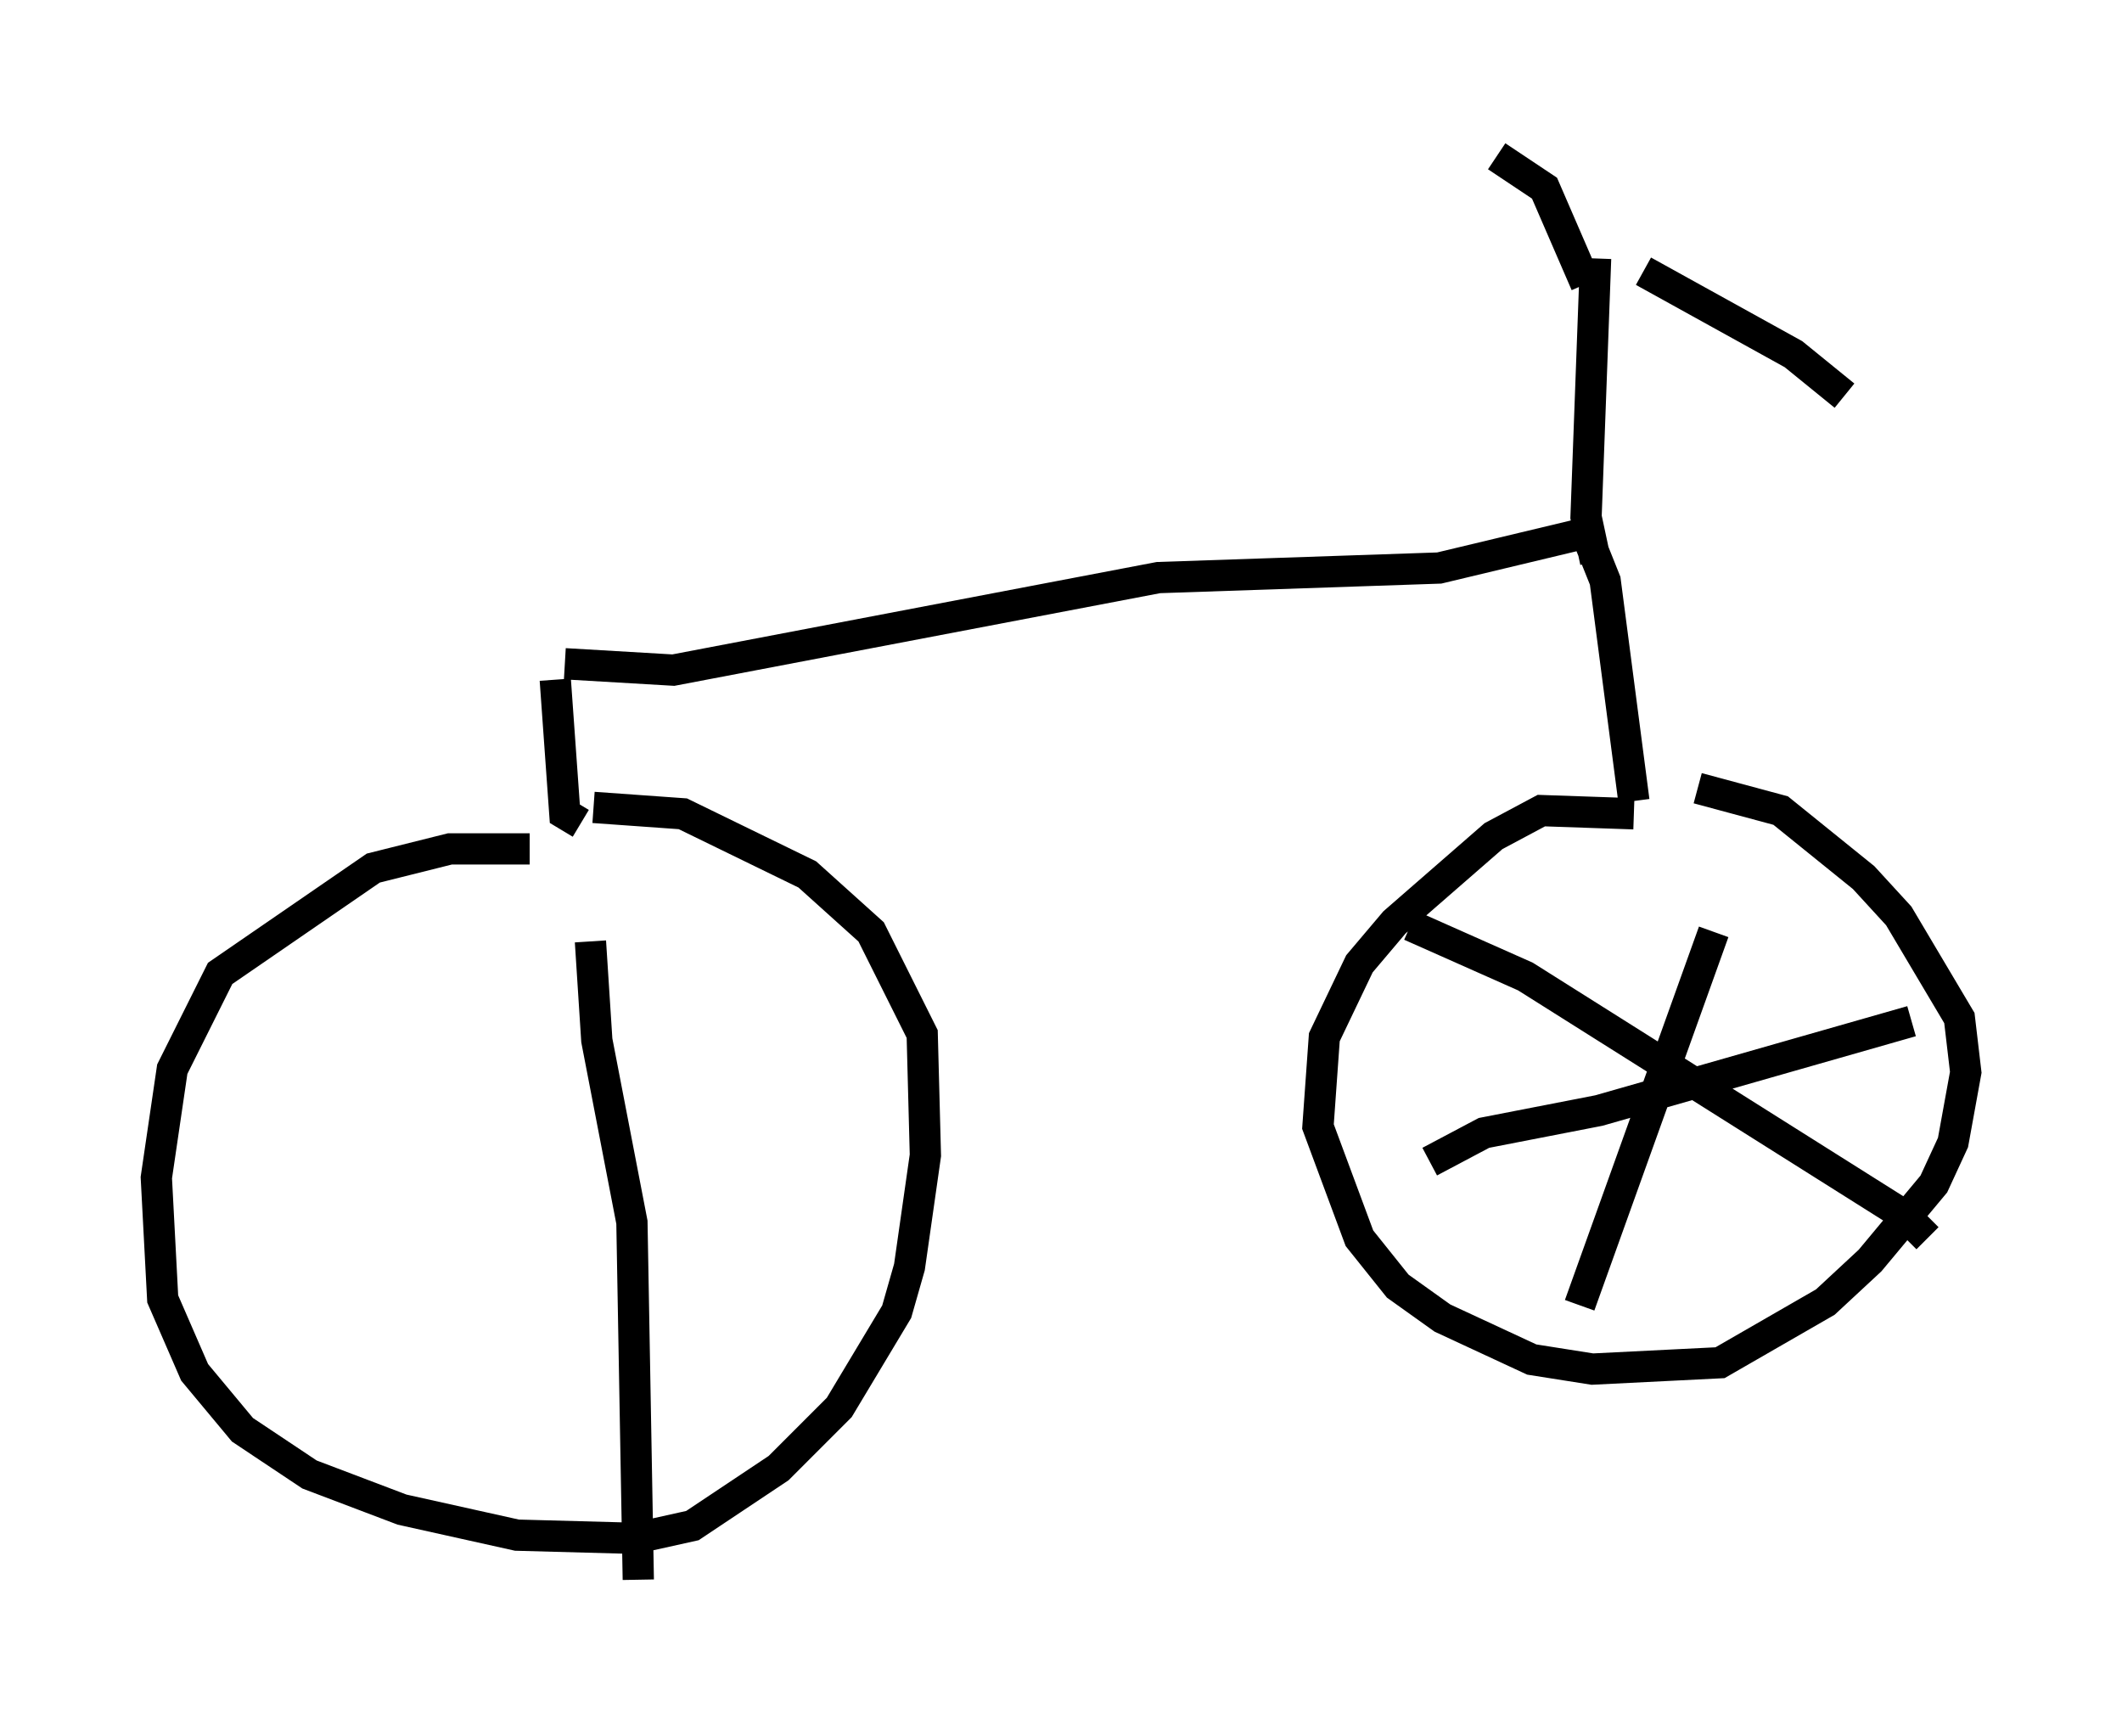 <?xml version="1.0" encoding="utf-8" ?>
<svg baseProfile="full" height="55.53" version="1.1" width="67.882" xmlns="http://www.w3.org/2000/svg" xmlns:ev="http://www.w3.org/2001/xml-events" xmlns:xlink="http://www.w3.org/1999/xlink"><defs /><rect fill="white" height="55.53" width="67.882" x="0" y="0" /><path d="M17.761, 27.459 m-0.817, -0.306 l-2.552, 0.0 -2.45, 0.613 l-4.9, 3.369 -1.531, 3.063 l-0.51, 3.471 0.204, 3.879 l1.021, 2.348 1.531, 1.838 l2.144, 1.429 2.96, 1.123 l3.675, 0.817 3.777, 0.102 l1.838, -0.408 2.756, -1.838 l1.94, -1.94 1.838, -3.063 l0.408, -1.429 0.51, -3.573 l-0.102, -3.879 -1.633, -3.267 l-2.042, -1.838 -3.981, -1.94 l-2.858, -0.204 m33.28, 0.204 l-2.96, -0.102 -1.531, 0.817 l-3.165, 2.756 -1.123, 1.327 l-1.123, 2.348 -0.204, 2.858 l1.327, 3.573 1.225, 1.531 l1.429, 1.021 2.858, 1.327 l1.94, 0.306 4.083, -0.204 l3.369, -1.94 1.429, -1.327 l2.042, -2.45 0.613, -1.327 l0.408, -2.246 -0.204, -1.735 l-1.94, -3.267 -1.123, -1.225 l-2.654, -2.144 -2.654, -0.715 m-35.73, 1.123 l-0.51, -0.306 -0.306, -4.288 m0.306, -0.51 l3.471, 0.204 15.517, -2.96 l8.983, -0.306 4.696, -1.123 l0.613, 1.531 0.919, 7.044 m-1.225, -7.656 l-0.306, -1.429 0.306, -8.269 m1.531, 0.408 l4.798, 2.654 1.633, 1.327 m-8.269, -3.573 l-1.327, -3.063 -1.531, -1.021 m6.942, 24.807 l-4.288, 11.944 m-5.41, -12.148 l3.675, 1.633 12.148, 7.656 l0.715, 0.715 m-0.51, -6.942 l-10.004, 2.858 -3.675, 0.715 l-1.735, 0.919 m-26.848, -7.044 l0.204, 3.165 1.123, 5.819 l0.204, 11.433 " fill="none" stroke="black" stroke-width="1" /></svg>